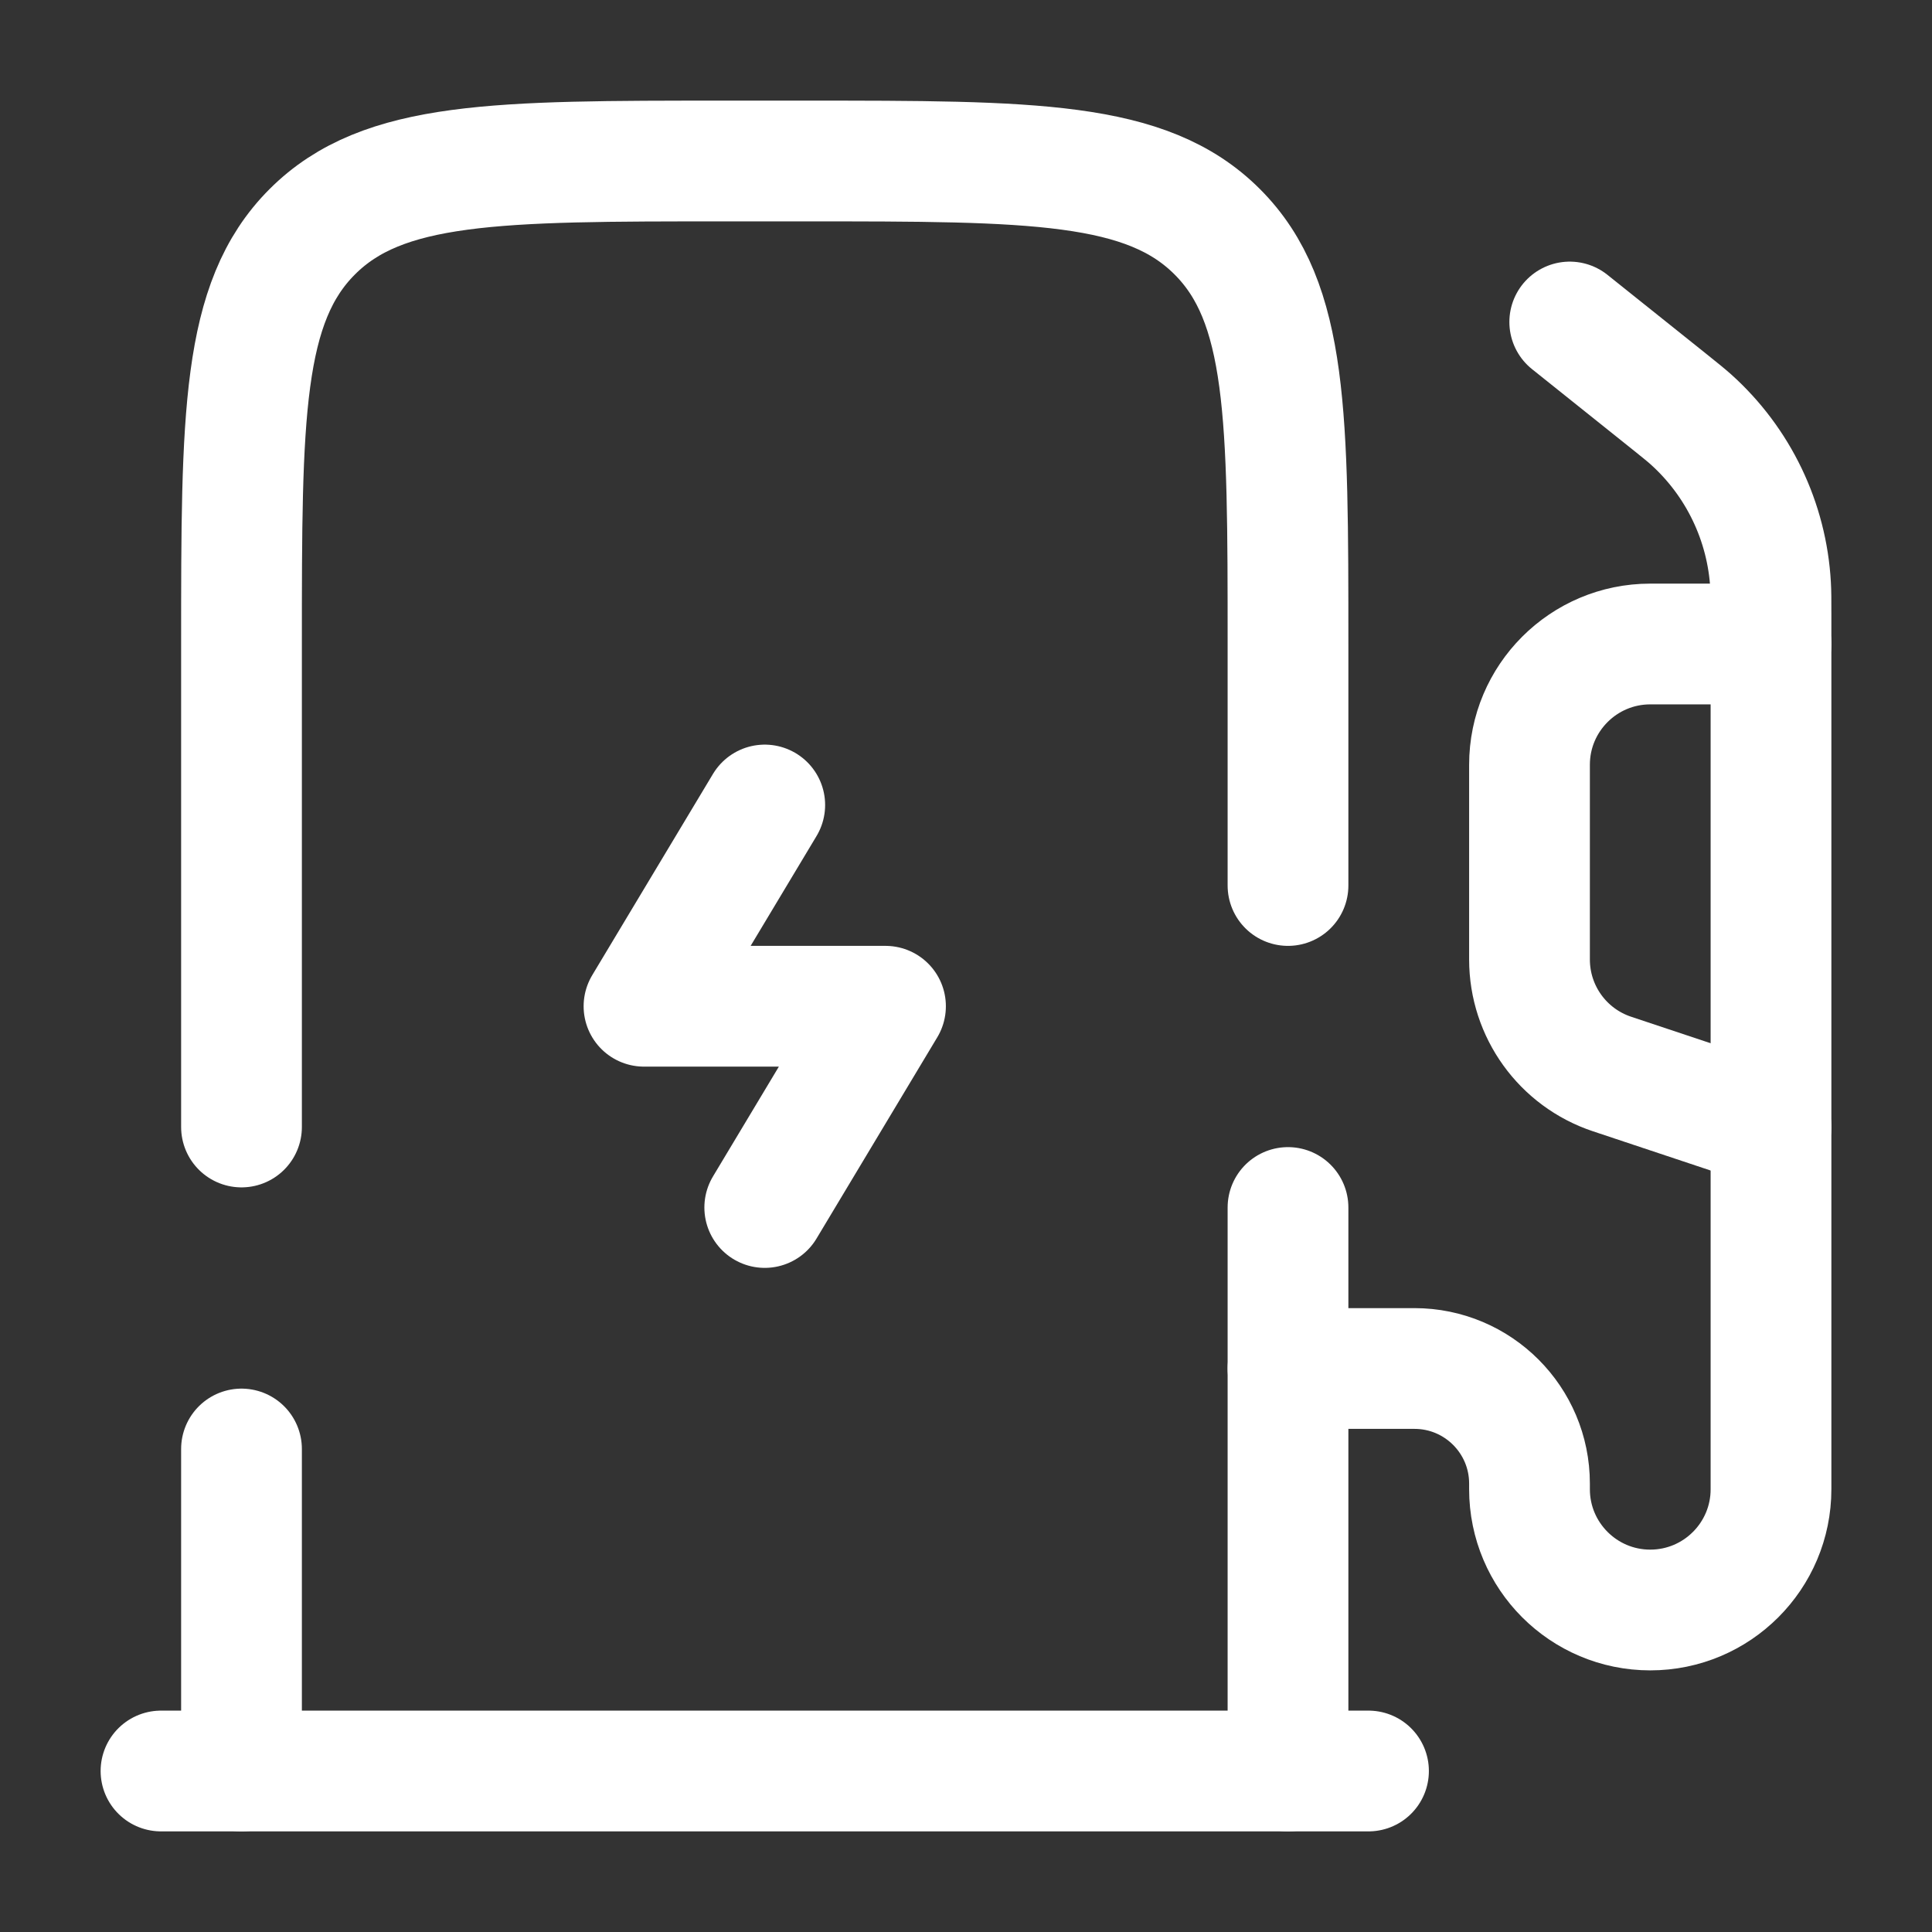 <!DOCTYPE svg PUBLIC "-//W3C//DTD SVG 1.1//EN" "http://www.w3.org/Graphics/SVG/1.1/DTD/svg11.dtd">
<!-- Uploaded to: SVG Repo, www.svgrepo.com, Transformed by: SVG Repo Mixer Tools -->
<svg width="800px" height="800px" viewBox="0 0 24 24" fill="none" xmlns="http://www.w3.org/2000/svg">
<rect x="0" y="0" width="24" height="24" fill="#333333" stroke="none"/>
<g id="SVGRepo_bgCarrier" stroke-width="0"/>
<g id="SVGRepo_tracerCarrier" stroke-linecap="round" stroke-linejoin="round"/>
<g id="SVGRepo_iconCarrier"> <path d="M16 22V15M3 22V18M3 14V8C3 5.172 3 3.757 3.879 2.879C4.757 2 6.172 2 9 2H10C12.828 2 14.243 2 15.121 2.879C16 3.757 16 5.172 16 8V11" stroke="#ffffff" stroke-width="1.5" stroke-linecap="round"/> <path d="M9.5 10L8 12.5H11L9.5 15" stroke="#ffffff" stroke-width="1.5" stroke-linecap="round" stroke-linejoin="round"/> <path d="M17 22H2" stroke="#ffffff" stroke-width="1.5" stroke-linecap="round"/> <path d="M19.5 4L20.733 4.986C20.871 5.097 20.94 5.152 21.003 5.208C21.594 5.738 21.951 6.481 21.995 7.274C22 7.358 22 7.446 22 7.622V18.5C22 19.328 21.328 20 20.5 20C19.672 20 19 19.328 19 18.5V18.429C19 17.64 18.36 17 17.571 17H16" stroke="#ffffff" stroke-width="1.5" stroke-linecap="round"/> <path d="M22 8H20.5C19.672 8 19 8.672 19 9.5V11.919C19 12.565 19.413 13.138 20.026 13.342L22 14" stroke="#ffffff" stroke-width="1.5" stroke-linecap="round"/> </g>
</svg>